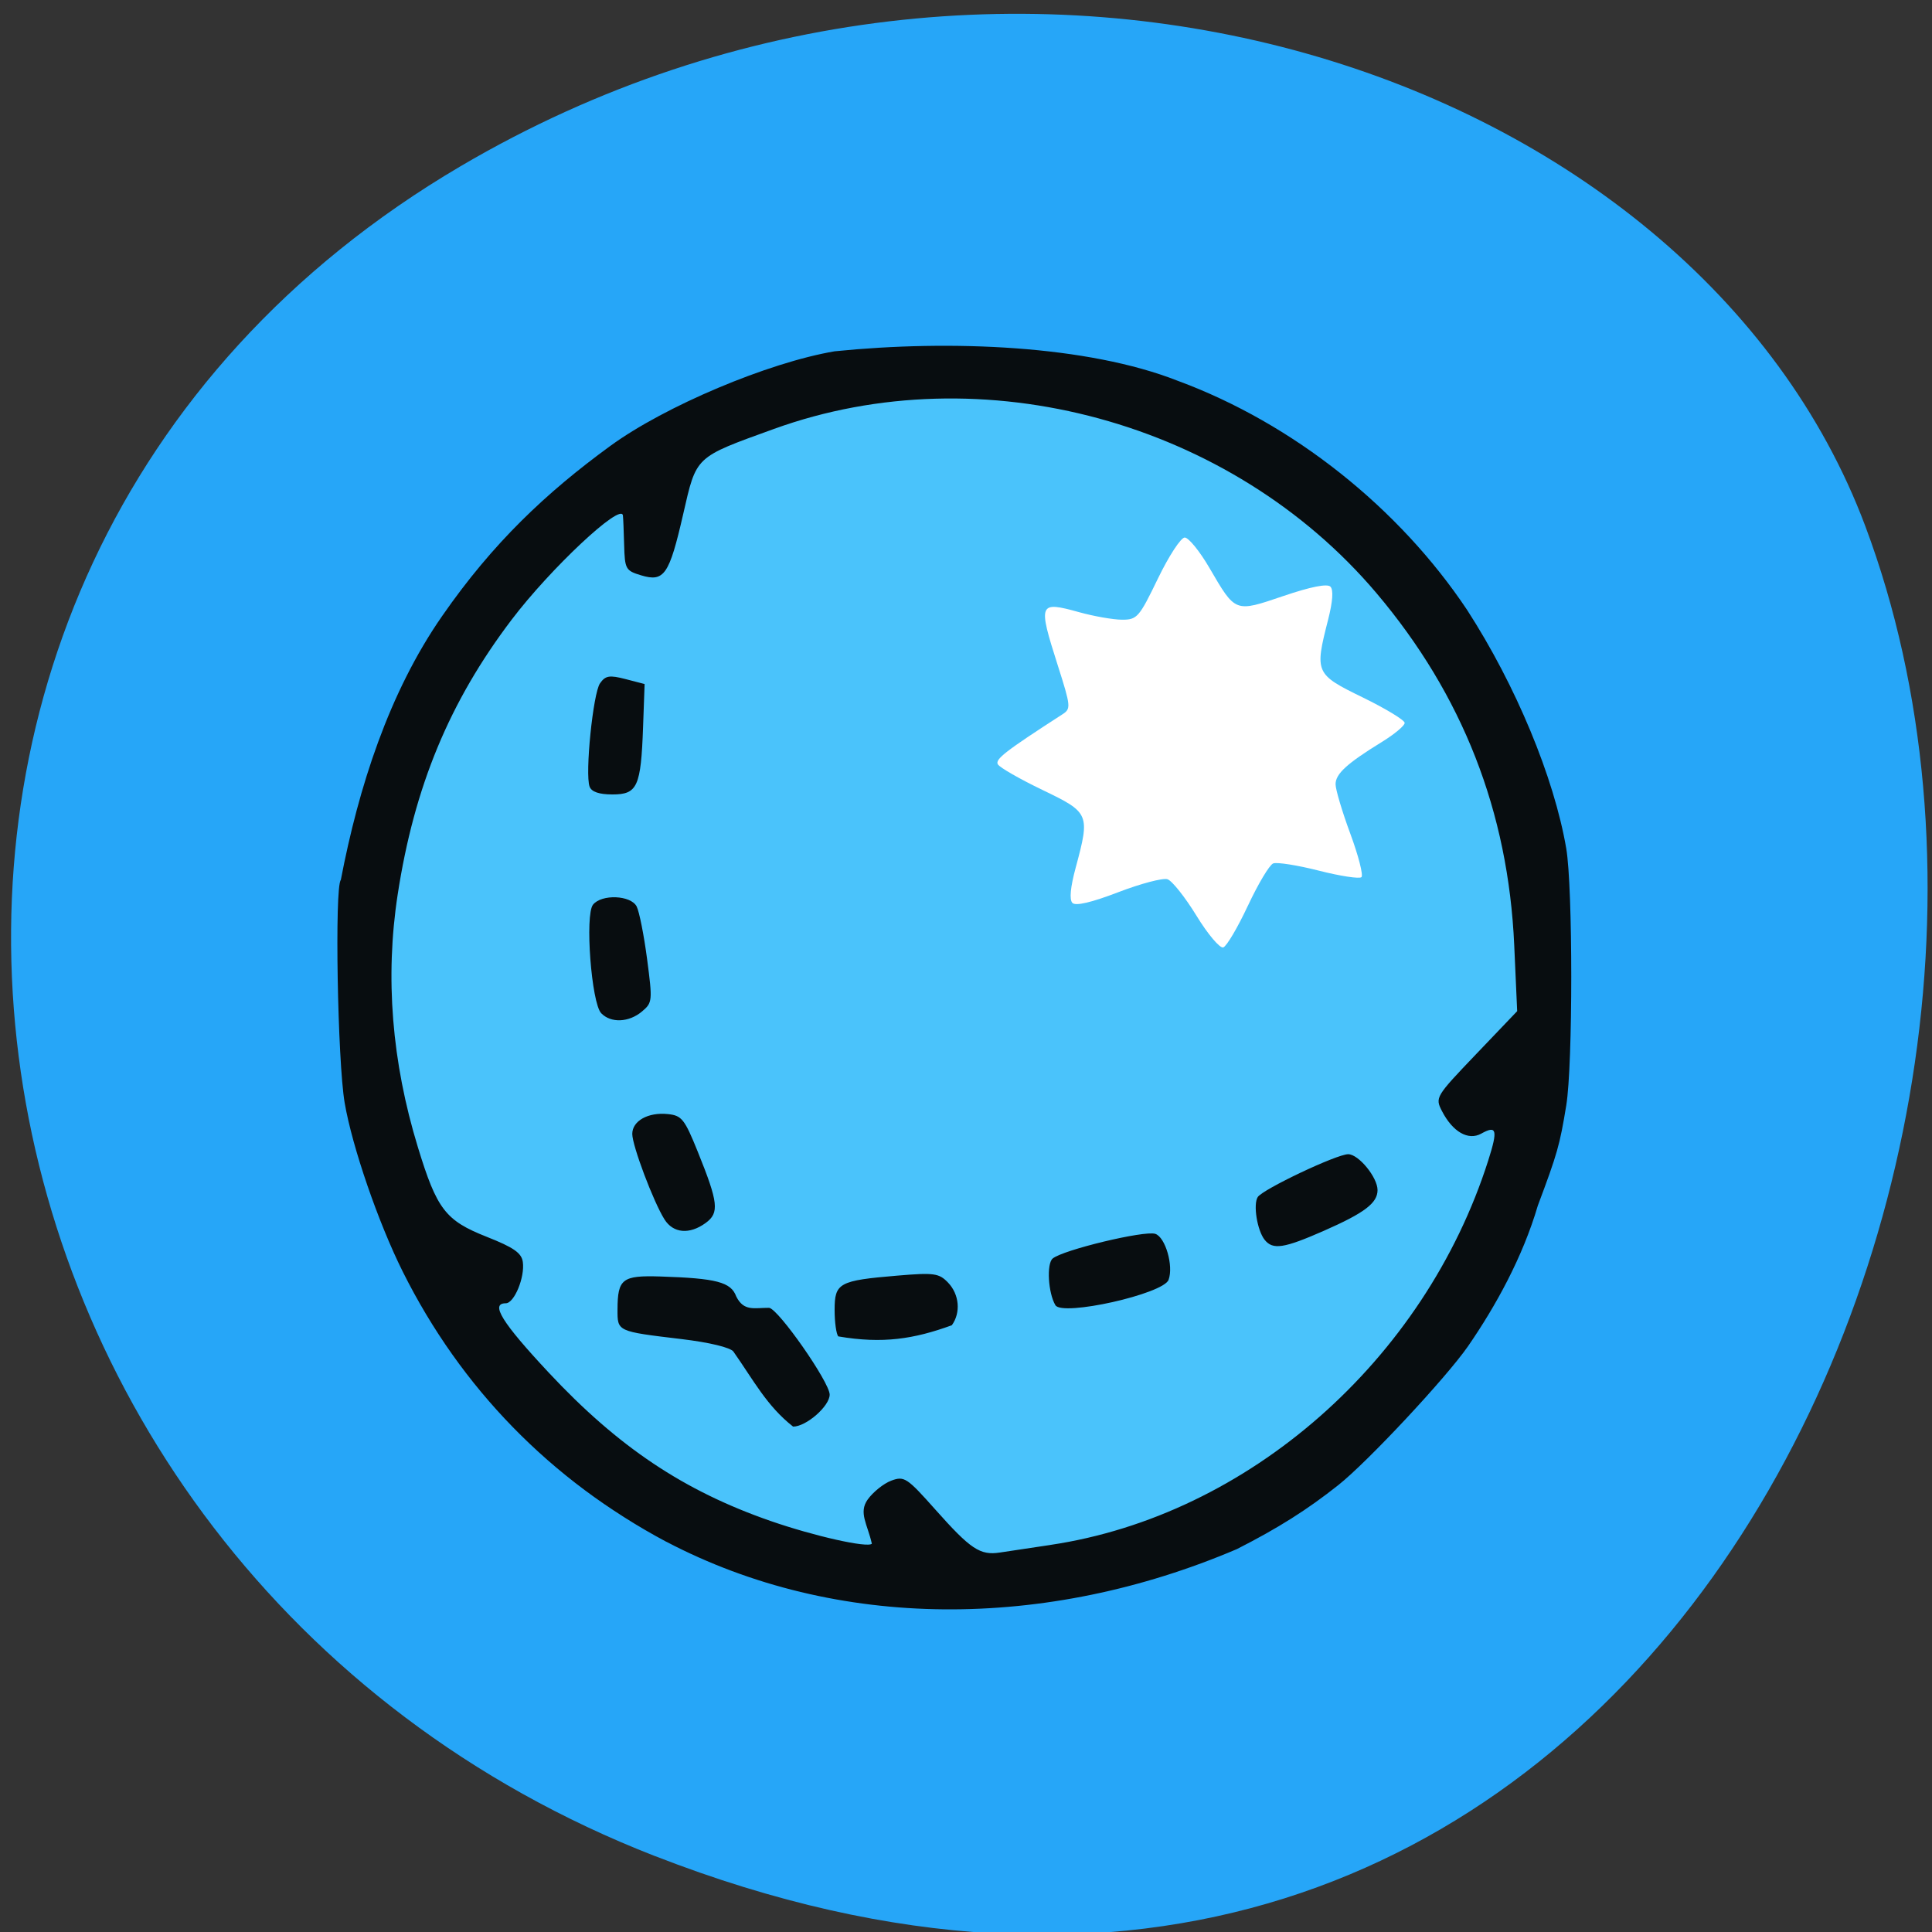 <svg xmlns="http://www.w3.org/2000/svg" viewBox="0 0 256 256"><rect x="0" y="0" width="256" height="256" fill="#333333" stroke="none"/><g fill="#26a6f8" color="#000"><path d="m 244.84 882.37 c 49.681 128.5 -89.55 194.42 -176.23 161.67 -60.5 -22.859 -90.65 -113.97 -47.683 -187.62 54.22 -92.93 185.6 -73.16 223.92 25.949 z" transform="matrix(0 1 0.992 0 -788.53 1.093)"/></g><path d="m 186.29 93.99 a 32.667 33.991 0 1 1 -65.33 0 32.667 33.991 0 1 1 65.33 0 z" fill="#fff" stroke="#fff" stroke-width="4"/><g transform="matrix(0.654 0 0 0.681 -22.381 -11.274)"><path d="m 154.68 307.83 c -24.541 -19.683 -43.574 -48.05 -49.11 -76.69 -5.846 -37.82 3.591 -72.14 25.05 -102.31 5.915 -8.194 18.784 -19.75 30.03 -26.968 60.785 -26.302 121.14 -19.15 161.06 21.623 32.661 34.75 36.23 89.08 20.428 130.19 -15.555 36.34 -44.3 61.65 -83.45 69.84 -35.2 4.453 -75.14 5.335 -104 -15.682 z m 132.38 -115.05 c 2.058 -4.232 4.359 -7.932 5.112 -8.221 0.754 -0.289 4.92 0.342 9.258 1.402 4.338 1.06 8.222 1.628 8.63 1.262 0.408 -0.366 -0.604 -4.163 -2.25 -8.437 -1.646 -4.274 -2.992 -8.61 -2.992 -9.635 0 -2.032 2.292 -4.04 9.387 -8.234 2.537 -1.499 4.613 -3.165 4.613 -3.702 0 -0.537 -3.825 -2.769 -8.5 -4.96 -9.625 -4.51 -9.758 -4.797 -7.02 -15.09 0.947 -3.559 1.116 -5.822 0.484 -6.455 -0.633 -0.633 -3.972 0.001 -9.522 1.809 -9.895 3.222 -9.671 3.304 -15.02 -5.5 -1.963 -3.231 -4.206 -5.874 -4.985 -5.874 -0.779 0 -3.226 3.6 -5.439 8 -3.788 7.534 -4.211 7.999 -7.261 7.988 -1.781 -0.006 -5.678 -0.661 -8.658 -1.454 -8.258 -2.198 -8.406 -1.846 -4.361 10.344 2.645 7.97 2.692 8.433 0.972 9.5 -11.631 7.214 -13.719 8.768 -13.11 9.759 0.381 0.616 4.455 2.858 9.05 4.983 9.527 4.401 9.646 4.67 6.715 15.12 -1.078 3.842 -1.307 6.208 -0.665 6.851 0.643 0.643 3.849 -0.075 9.282 -2.078 4.565 -1.683 9.06 -2.819 9.988 -2.524 0.929 0.295 3.573 3.492 5.876 7.104 2.306 3.617 4.744 6.383 5.426 6.155 0.681 -0.227 2.923 -3.876 4.981 -8.108 z" fill="#4ac3fb"/><path d="m 169.23 316.55 c -23.425 -11.982 -41.625 -29.894 -53.41 -52.57 -4.952 -9.524 -10.245 -24.297 -11.767 -32.843 -1.446 -8.113 -2.056 -42.08 -0.779 -43.36 3.587 -17.983 9.713 -36.418 20.531 -51.36 10.282 -14.238 21.06 -23.983 34.06 -33.09 11.05 -7.741 31.973 -16.218 45.45 -18.417 23.561 -2.291 51.26 -1.158 69.5 5.728 23.49 8.32 44.93 24.828 58.656 44.602 9.857 14.637 17.615 32.562 20.08 46.39 1.356 7.613 1.361 42.07 0.007 50 -1.327 7.768 -1.79 9.337 -5.761 19.5 -3.058 10.01 -8.525 19.553 -14.16 27.392 -4.478 6.179 -20.307 22.449 -26.24 26.974 -6.326 4.822 -12.219 8.395 -20.577 12.474 -38.576 15.808 -81.12 15.924 -115.58 -1.428 z m 77.79 0.611 c 40.08 -5.72 75.828 -35.87 88.74 -74.839 1.968 -5.939 1.711 -6.873 -1.424 -5.195 -2.634 1.41 -5.793 -0.332 -7.967 -4.394 -1.408 -2.631 -1.298 -2.807 6.906 -11.05 l 8.337 -8.38 l -0.597 -12.831 c -1.209 -25.986 -10.467 -48.708 -27.912 -68.51 -29.414 -33.383 -79.906 -46.598 -122.07 -31.948 -16.14 5.609 -15.673 5.184 -18.405 16.623 -2.813 11.777 -3.843 13.214 -8.508 11.864 -3.137 -0.908 -3.311 -1.207 -3.443 -5.91 -0.076 -2.725 -0.189 -5.307 -0.25 -5.739 -0.362 -2.562 -14.668 10.308 -22.548 20.285 -12.604 15.958 -19.733 32.477 -23.09 53.5 -2.567 16.08 -1.196 32.508 4.1 49.14 3.848 12.09 5.586 14.259 13.938 17.427 5.46 2.071 7.06 3.14 7.32 4.887 0.443 2.984 -1.729 8.05 -3.453 8.05 -3.197 0 -0.792 3.729 8.694 13.479 14.1 14.493 27.359 23.01 44.954 28.878 8.838 2.948 19.668 5.282 20.525 4.425 -0.89 -3.804 -2.736 -6.04 -0.853 -8.588 1.103 -1.481 3.26 -3.14 4.794 -3.686 2.617 -0.931 3.167 -0.585 8.898 5.605 7.184 7.76 9.08 8.975 13.11 8.382 1.65 -0.243 6.242 -0.905 10.205 -1.47 z m -64.2 -37.615 c -0.595 -0.799 -4.851 -1.787 -10.5 -2.437 -13.13 -1.51 -13 -1.455 -12.985 -5.79 0.025 -5.936 0.961 -6.626 8.672 -6.391 11.371 0.346 14.317 1.089 15.377 3.878 1.556 2.986 3.661 2.199 6.662 2.22 1.86 0.168 12.274 14.491 12.274 16.882 0 2.24 -4.745 6.229 -7.41 6.229 -5.352 -4.03 -8.02 -9.04 -12.09 -14.591 z m 21.25 -2.961 c -0.412 -0.43 -0.75 -2.743 -0.75 -5.14 0 -5.274 0.864 -5.727 12.728 -6.687 7.43 -0.601 8.425 -0.469 10.25 1.356 2.291 2.291 2.621 5.843 0.772 8.3 -7.651 2.677 -14.01 3.652 -23 2.17 z m 43.979 -6.078 c -1.464 -2.369 -1.812 -8.05 -0.555 -9.07 2.072 -1.679 18.609 -5.501 20.796 -4.806 2.052 0.651 3.732 6.237 2.692 8.948 -1.054 2.748 -21.558 7.158 -22.933 4.932 z m 42.4 -12.716 c -1.513 -1.822 -2.364 -6.885 -1.4 -8.319 1.026 -1.525 15.997 -8.336 18.324 -8.336 2.109 0 5.948 4.505 5.948 6.98 0 2.52 -2.636 4.442 -10.855 7.913 -8.129 3.434 -10.358 3.76 -12.02 1.761 z m -121.6 -3.974 c -2.242 -3.422 -6.526 -14.336 -6.526 -16.626 0 -2.536 3.217 -4.262 7.205 -3.865 2.822 0.281 3.389 0.965 6.06 7.31 4.184 9.938 4.412 11.912 1.607 13.876 -3.276 2.294 -6.567 2.02 -8.346 -0.696 z m -12.821 -40.12 c -1.981 -1.981 -3.329 -19.11 -1.662 -21.11 1.739 -2.095 7.663 -1.865 8.845 0.344 0.527 0.986 1.479 5.588 2.114 10.227 1.118 8.165 1.085 8.492 -1.035 10.208 -2.647 2.143 -6.306 2.292 -8.263 0.335 z m -2.353 -44.09 c -0.951 -2.477 0.702 -18.17 2.117 -20.1 1.098 -1.502 1.909 -1.63 5.167 -0.818 l 3.864 0.963 l -0.311 8.335 c -0.434 11.639 -1.144 13.147 -6.196 13.147 -2.712 0 -4.25 -0.505 -4.641 -1.524 z" fill="#080d10"/></g></svg>